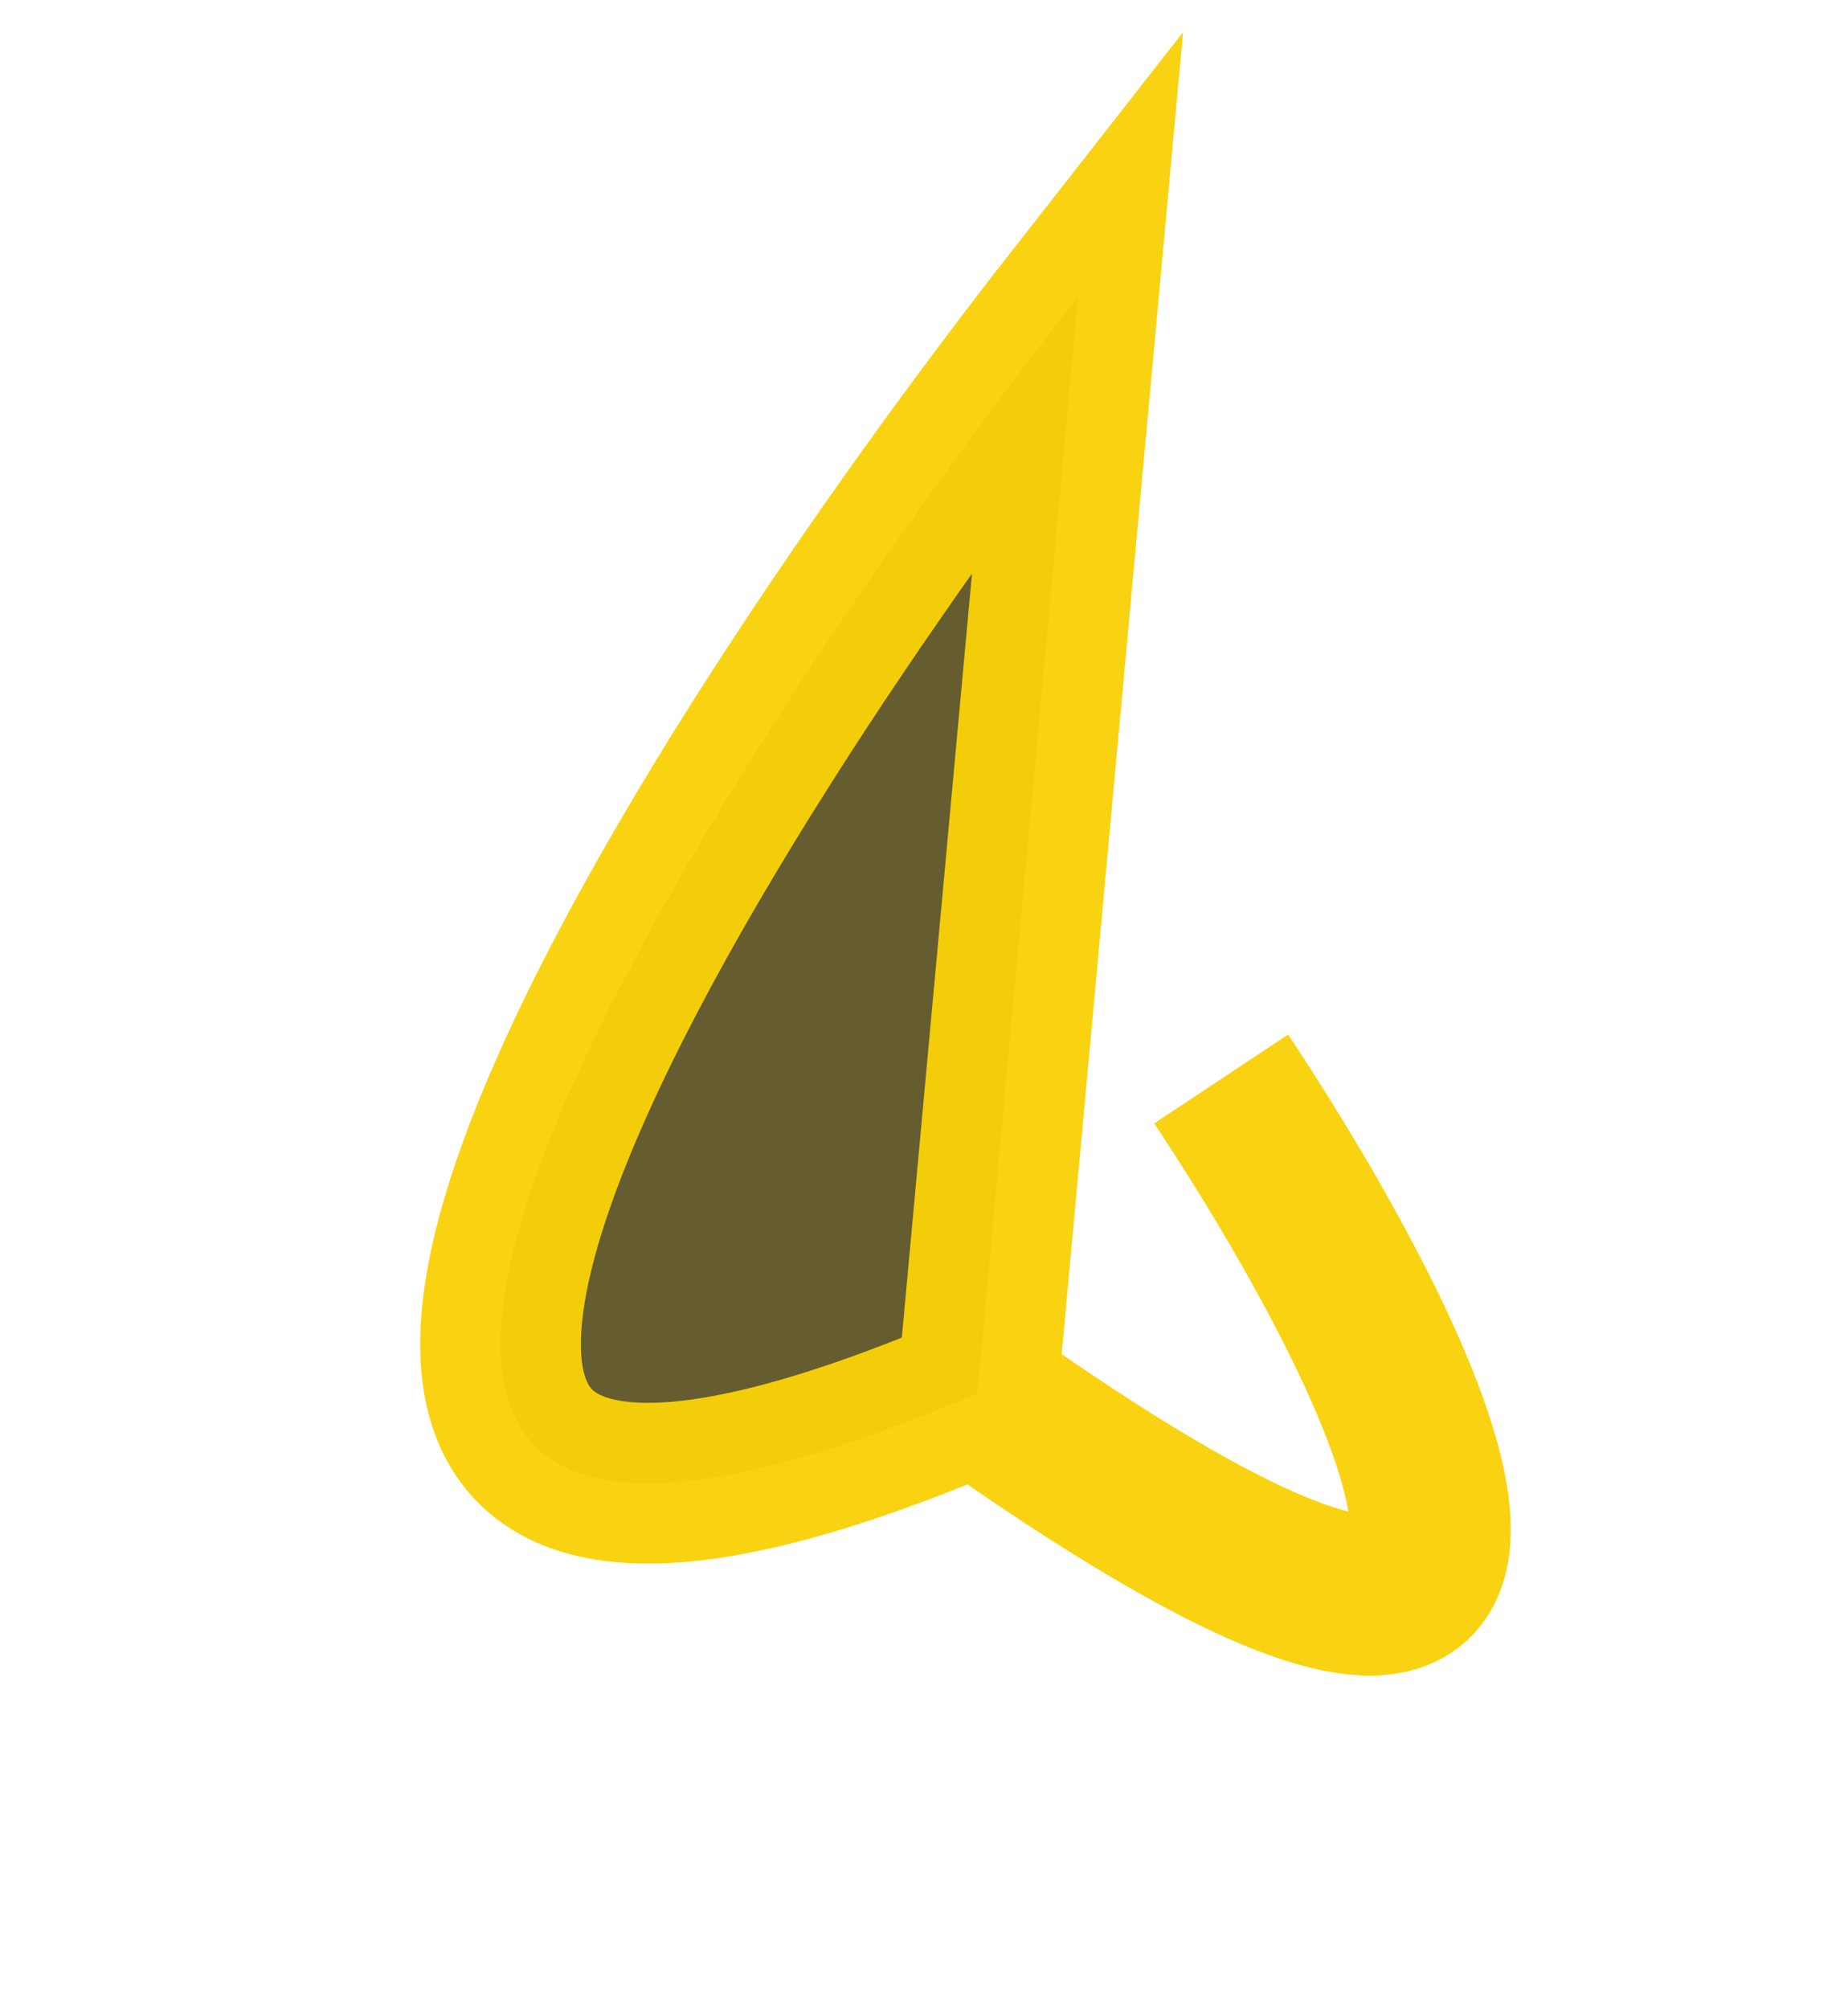 <svg width="46" height="50" viewBox="0 0 46 50" fill="none" xmlns="http://www.w3.org/2000/svg">
<path d="M24.329 34.674C1.689 44.305 16.567 20.491 26.836 7.38L24.329 34.674Z" fill="#5F5627" fill-opacity="0.96"/>
<path d="M24.329 34.674C1.689 44.305 16.567 20.491 26.836 7.38L24.329 34.674ZM24.329 34.674C41.271 46.64 35.433 34.443 30.397 26.849" stroke="#F8D108" stroke-opacity="0.96" stroke-width="4"/>
</svg>

